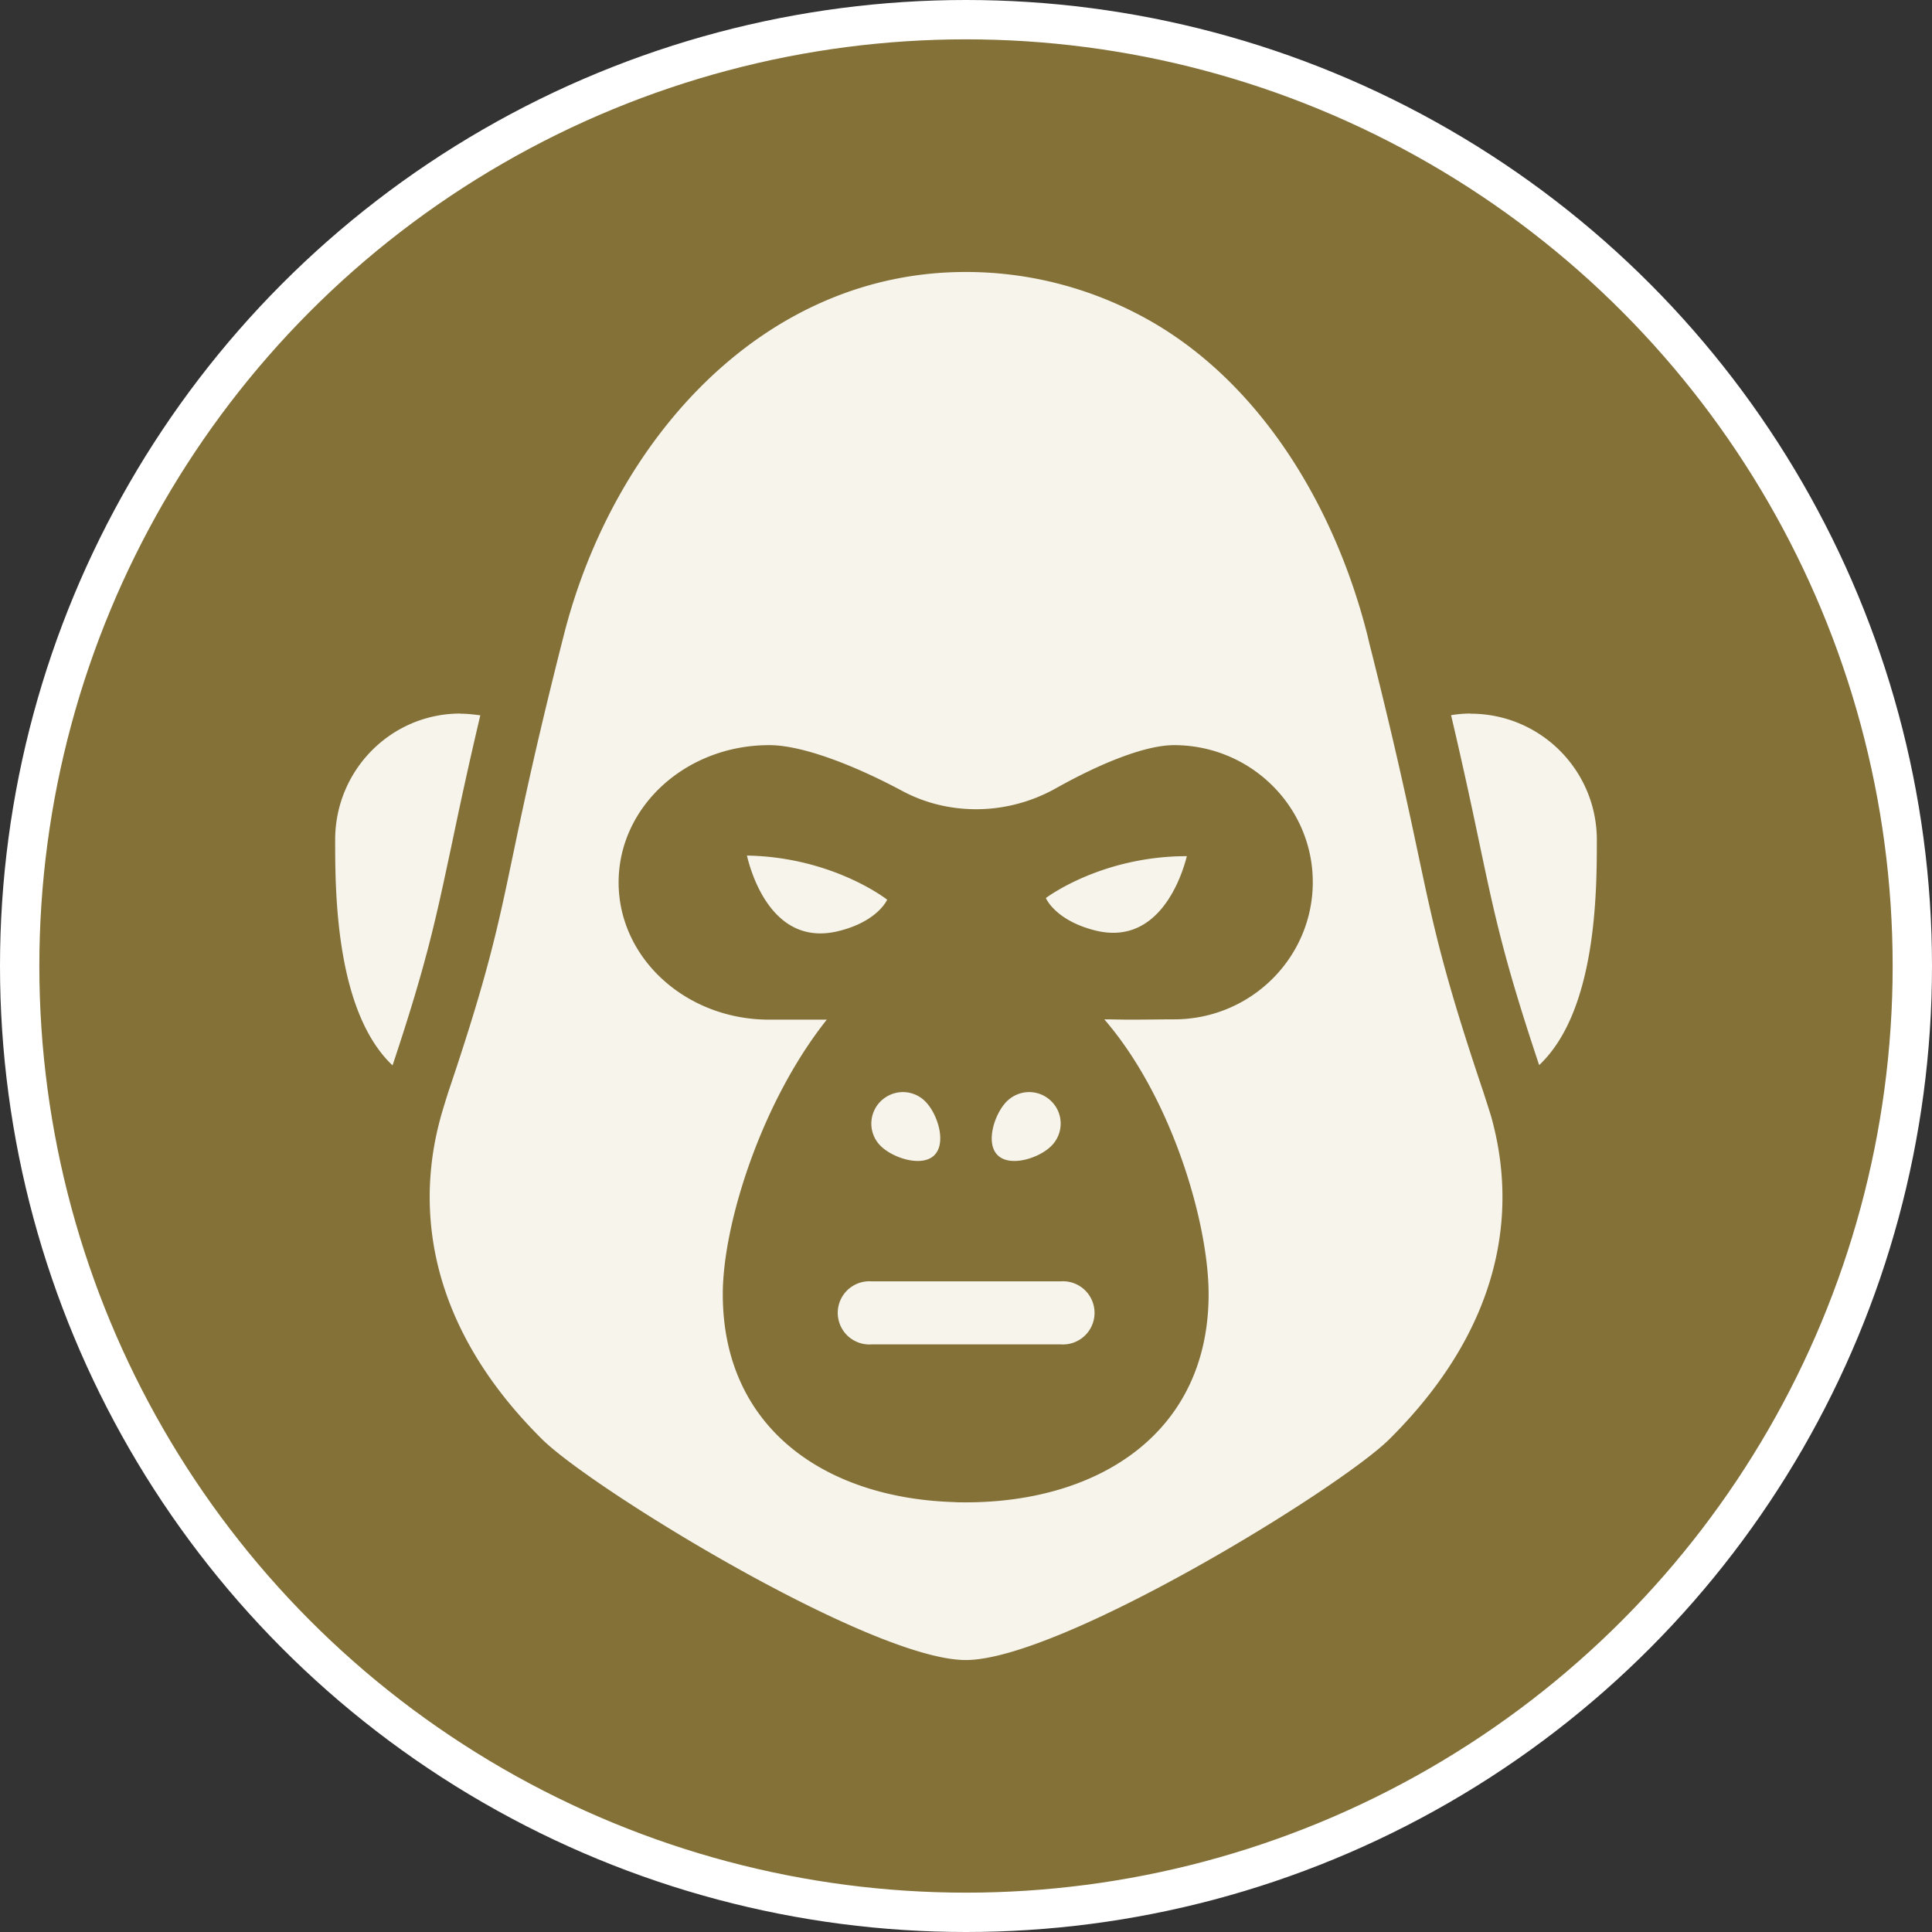 <svg width="60" height="60" version="1.1" viewBox="0 0 12.964 12.964" xmlns="http://www.w3.org/2000/svg">
 <rect x="0" y="0" width="12.964" height="12.964" fill="#333333" stroke="none"/>
 <circle cx="6.482" cy="6.482" r="6.35" fill="#847138" stroke="#fff" stroke-width=".264"></circle>
 <path d="m6.48 1.825c-1.365 0-2.366 1.132-2.697 2.438l-0.013 0.051c-0.436 1.723-0.317 1.696-0.762 3.014-0.006 0.019-0.042 0.133-0.053 0.176-0.11 0.404-0.216 1.262 0.682 2.153 0.337 0.334 2.21 1.482 2.843 1.482 0.637 0 2.51-1.151 2.843-1.482 0.91-0.904 0.796-1.757 0.684-2.161-0.011-0.038-0.047-0.148-0.053-0.167-0.444-1.319-0.33-1.291-0.766-3.014l-0.012-0.051c-0.222-0.878-0.724-1.696-1.465-2.115-0.364-0.205-0.783-0.324-1.23-0.324zm-3.391 2.963c-0.464 0-0.84 0.379-0.84 0.847 0 0.339 6.61e-5 1.149 0.385 1.514 0.233-0.698 0.292-0.991 0.392-1.458 0.049-0.233 0.106-0.506 0.197-0.891-0.044-0.006-0.089-0.011-0.133-0.011zm6.779 0c-0.044 0-0.089 0.004-0.131 0.011 0.089 0.379 0.146 0.65 0.195 0.883 0.099 0.468 0.161 0.762 0.396 1.465 0.387-0.364 0.387-1.173 0.387-1.511 0-0.468-0.379-0.847-0.847-0.847zm-4.705 0.212c0.21 0 0.546 0.123 0.887 0.305 0.157 0.085 0.328 0.125 0.501 0.125 0.186 0 0.372-0.049 0.537-0.142 0.305-0.171 0.601-0.288 0.79-0.288 0.514 0 0.931 0.413 0.931 0.919 0 0.508-0.417 0.921-0.931 0.921-0.083 0-0.184 0.002-0.301 0.002-0.053 0-0.108-0.002-0.167-0.002 0.453 0.523 0.7 1.367 0.7 1.844 0 0.925-0.73 1.397-1.63 1.397-0.028 0-0.055 4.9e-5 -0.083-0.002-0.861-0.028-1.547-0.497-1.547-1.395 0-0.468 0.258-1.289 0.698-1.842h-0.387c-0.559 7.2e-6 -1.01-0.413-1.01-0.921s0.451-0.921 1.01-0.921zm-0.151 0.741c0.03 0.127 0.174 0.611 0.609 0.508 0.269-0.064 0.332-0.212 0.332-0.212s-0.363-0.286-0.941-0.296zm2.952 0.004c-0.578 0-0.946 0.281-0.946 0.281s0.061 0.149 0.329 0.217c0.433 0.11 0.585-0.371 0.617-0.498zm-1.905 1.583c-0.054 0-0.108 0.021-0.15 0.062-0.083 0.083-0.083 0.217 0 0.299 0.083 0.083 0.279 0.145 0.361 0.062 0.083-0.083 0.021-0.279-0.062-0.361-0.041-0.041-0.095-0.062-0.15-0.062zm0.847 0c-0.054 0-0.108 0.021-0.15 0.062-0.083 0.083-0.145 0.279-0.062 0.361 0.083 0.083 0.279 0.021 0.361-0.062 0.083-0.083 0.083-0.217 0-0.299-0.041-0.041-0.095-0.062-0.15-0.062zm-1.058 1.27a0.212 0.212 0 1 0 0 0.423h1.27a0.212 0.212 0 1 0 0-0.423z" fill="#f7f4ec" stroke-width=".212"/>
</svg>

